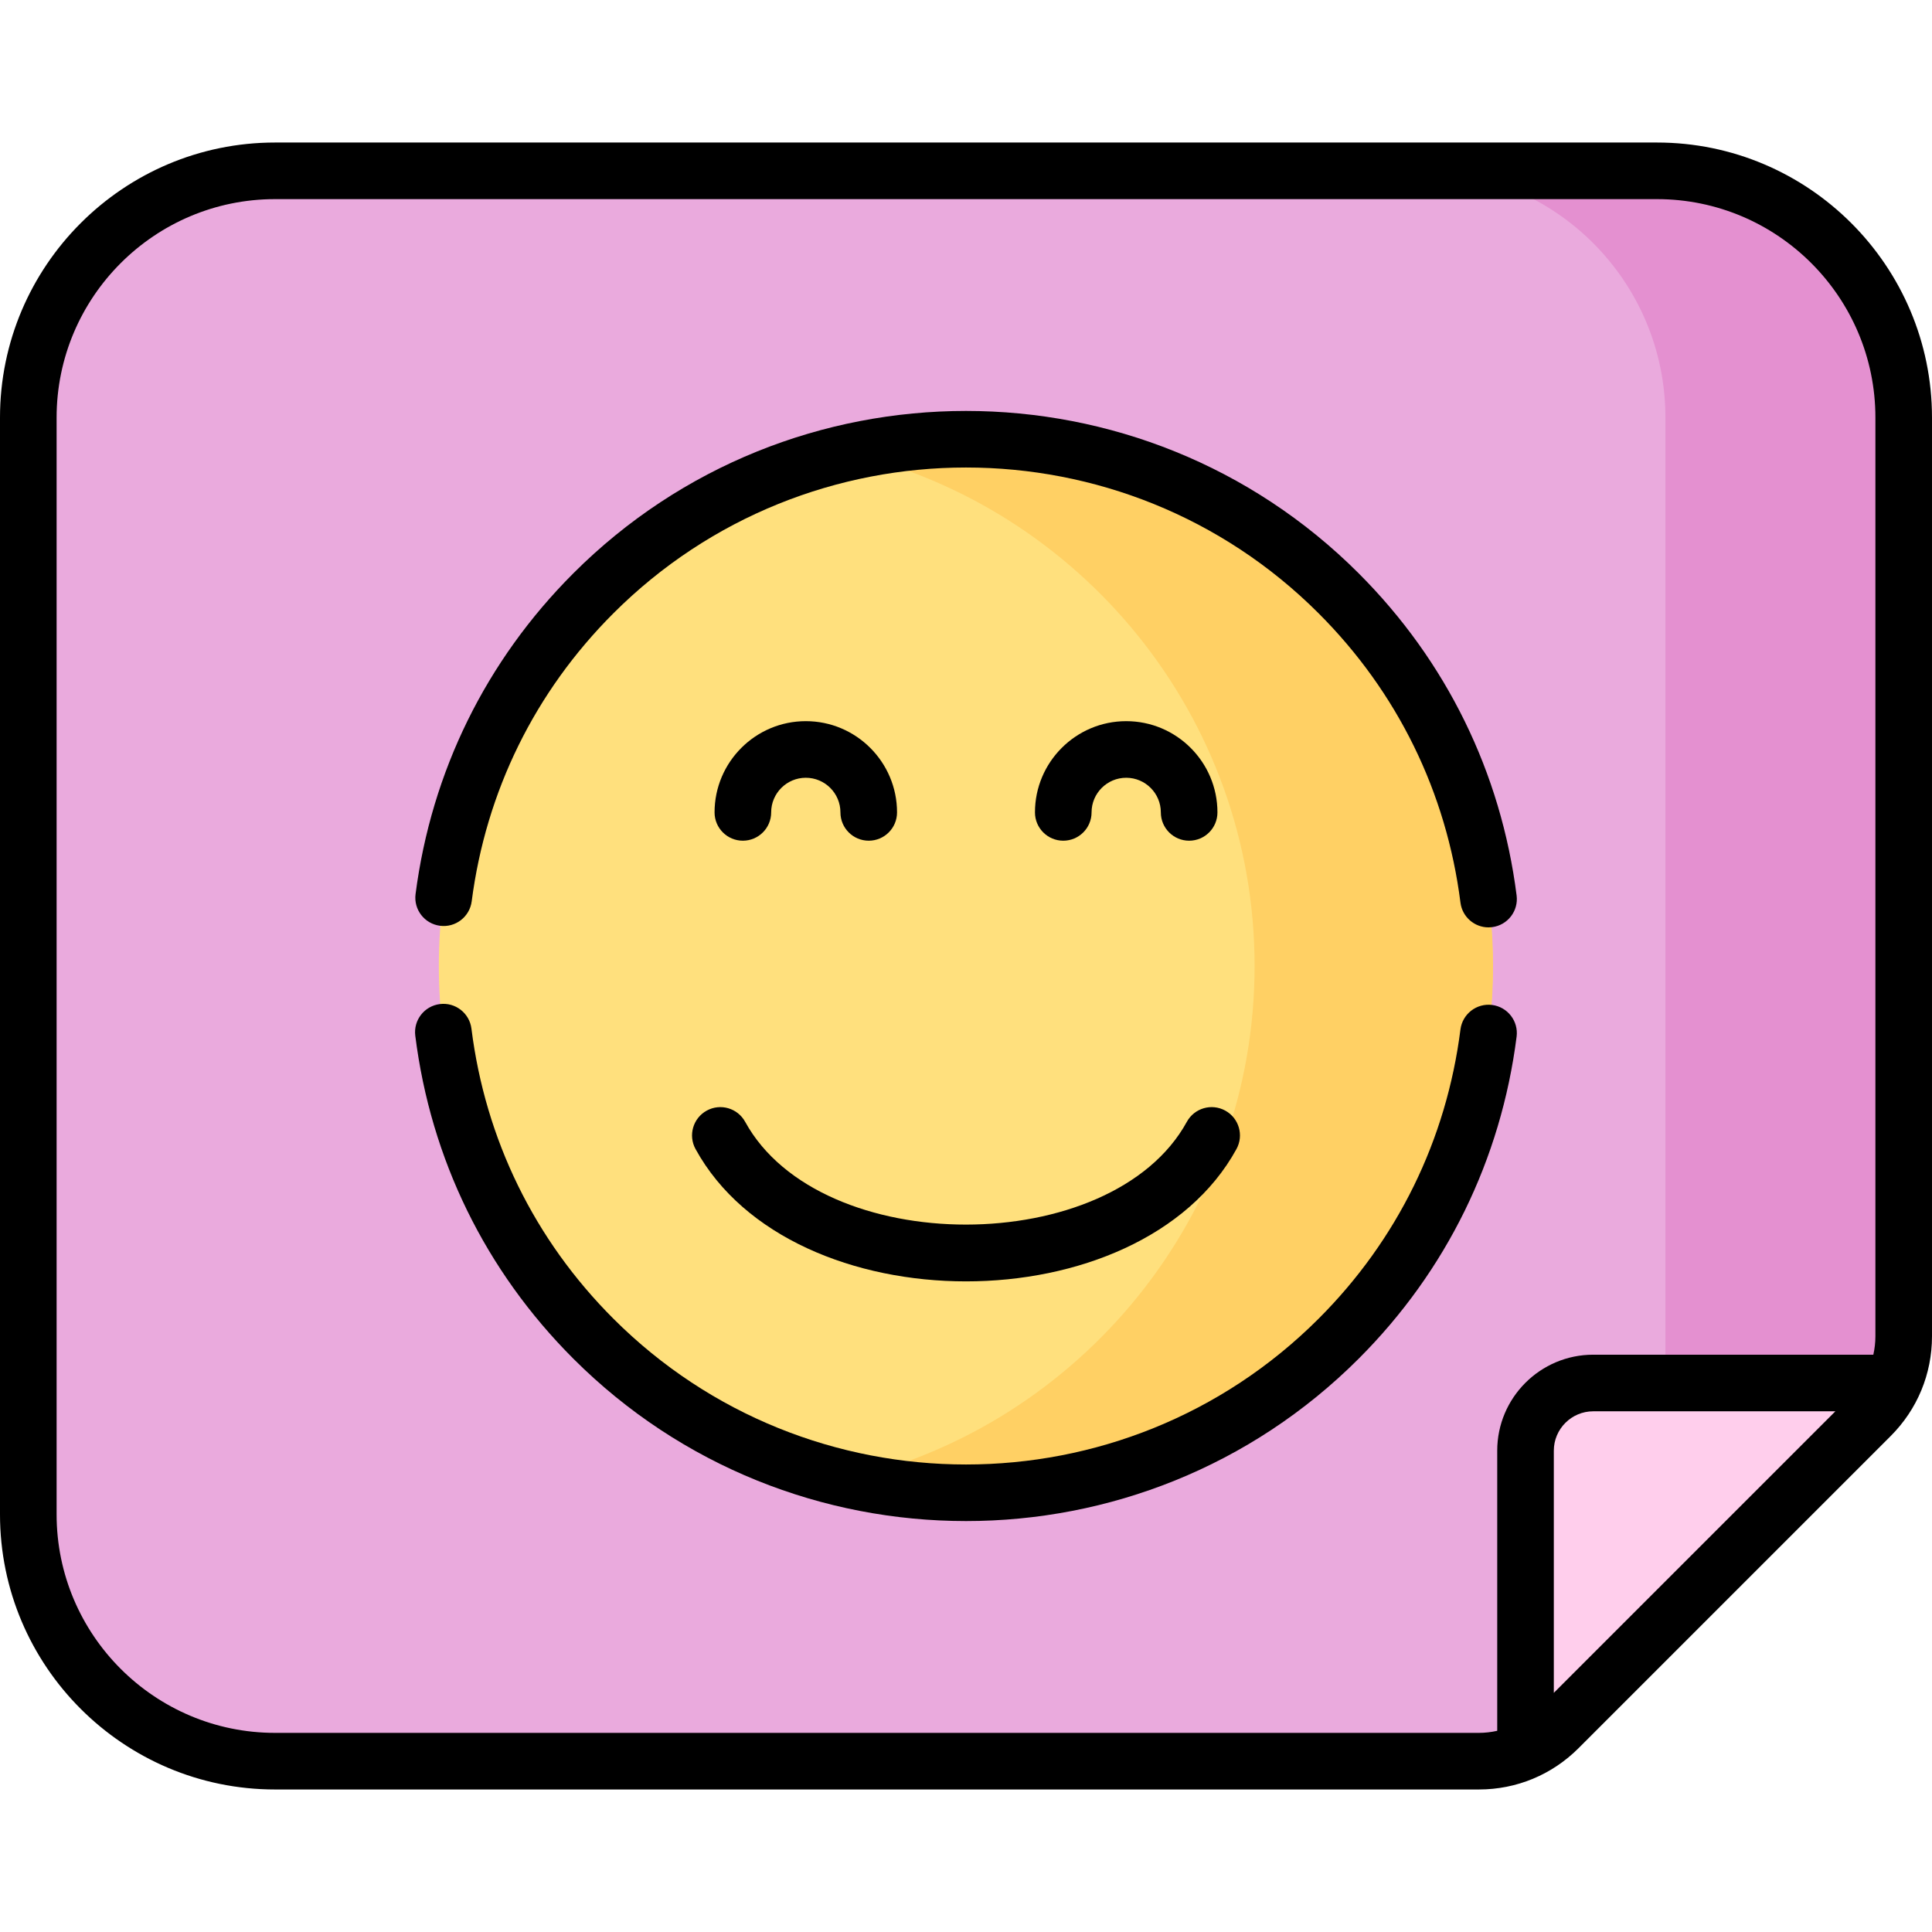 <svg enable-background="new 0 0 512 512" height="512" viewBox="0 0 512 512" width="512" xmlns="http://www.w3.org/2000/svg"><path d="m504.5 110.663c0-36.116-29.277-65.393-65.393-65.393h-366.214c-36.116 0-65.393 29.277-65.393 65.393v290.674c0 36.116 29.277 65.393 65.393 65.393h319.02c7.918 0 15.511-3.145 21.11-8.744l82.734-82.734c5.599-5.599 8.744-13.192 8.744-21.11v-243.479z" fill="#eaaadd"/><path d="m439.107 45.27h-63.146c36.115 0 65.393 29.277 65.393 65.393v318.992l54.402-54.402c5.599-5.599 8.744-13.192 8.744-21.11v-243.48c0-36.116-29.277-65.393-65.393-65.393z" fill="#e490d0"/><path d="m413.022 457.986 82.734-82.734c2.552-2.552 4.587-5.521 6.054-8.744h-79.59c-9.909 0-17.942 8.033-17.942 17.942v79.59c3.223-1.466 6.193-3.502 8.744-6.054z" fill="#ffceec"/><ellipse cx="256" cy="256" fill="#ffe07d" rx="139.667" ry="139.667" transform="matrix(.707 -.707 .707 .707 -106.039 256)"/><path d="m256 116.333c-10.862 0-21.437 1.247-31.592 3.604 61.847 14.356 108.074 69.912 108.074 136.063s-46.228 121.707-108.075 136.062c10.155 2.357 20.73 3.604 31.592 3.604 77.012 0 139.667-62.654 139.667-139.666s-62.654-139.667-139.666-139.667z" fill="#ffd064"/><path d="m196.866 222.794c4.142 0 7.5-3.357 7.5-7.5 0-5.062 4.118-9.179 9.179-9.179s9.178 4.117 9.178 9.179c0 4.143 3.358 7.5 7.5 7.5s7.5-3.357 7.5-7.5c0-13.332-10.846-24.179-24.178-24.179s-24.179 10.847-24.179 24.179c0 4.143 3.358 7.5 7.5 7.5z"/><path d="m289.276 215.294c0-5.062 4.117-9.179 9.179-9.179s9.179 4.117 9.179 9.179c0 4.143 3.357 7.5 7.5 7.5s7.5-3.357 7.5-7.5c0-13.332-10.847-24.179-24.179-24.179s-24.179 10.847-24.179 24.179c0 4.143 3.357 7.5 7.5 7.5s7.5-3.357 7.5-7.5z"/><path d="m184.323 304.505c25.641 46.768 117.717 46.763 143.354 0 1.991-3.632.661-8.19-2.971-10.182-3.634-1.993-8.192-.661-10.182 2.971-19.887 36.272-97.116 36.357-117.048 0-1.991-3.631-6.548-4.964-10.182-2.971-3.632 1.991-4.962 6.55-2.971 10.182z"/><path d="m439.107 37.77h-366.214c-40.193 0-72.893 32.7-72.893 72.893v290.674c0 40.193 32.7 72.894 72.893 72.894h319.02c9.978 0 19.357-3.886 26.413-10.94l82.733-82.733c7.055-7.056 10.94-16.436 10.94-26.413v-243.48c.001-40.195-32.698-72.895-72.892-72.895zm-27.329 410.853v-64.173c0-5.758 4.685-10.441 10.442-10.441h64.172zm85.222-94.479c0 1.658-.197 3.284-.547 4.865h-74.232c-14.029 0-25.442 11.413-25.442 25.441v74.233c-1.581.35-3.207.547-4.865.547h-319.021c-31.922 0-57.893-25.97-57.893-57.893v-290.674c0-31.923 25.971-57.893 57.893-57.893h366.214c31.922 0 57.893 25.97 57.893 57.893z"/><path d="m395.423 266.325c-4.104-.521-7.863 2.386-8.387 6.494-3.723 29.273-16.718 55.774-37.581 76.637-51.53 51.531-135.378 51.533-186.911-.001-20.92-20.92-33.925-47.497-37.608-76.857-.516-4.11-4.261-7.029-8.375-6.508-4.11.516-7.023 4.265-6.508 8.375 4.102 32.699 18.586 62.298 41.886 85.598 57.374 57.373 150.738 57.386 208.125.001 23.235-23.236 37.708-52.75 41.854-85.352.521-4.109-2.387-7.864-6.495-8.387z"/><path d="m360.062 151.937c-57.381-57.379-150.745-57.378-208.125.001-23.145 23.146-37.603 52.539-41.81 85.001-.532 4.107 2.366 7.869 6.474 8.401 4.105.538 7.869-2.366 8.402-6.474 3.777-29.148 16.758-55.54 37.54-76.321 51.533-51.533 135.382-51.532 186.911-.001 20.871 20.87 33.867 47.38 37.585 76.664.481 3.789 3.71 6.557 7.431 6.557.315 0 .634-.02.954-.061 4.109-.521 7.018-4.275 6.496-8.385-4.14-32.614-18.614-62.138-41.858-85.382z"/></svg>